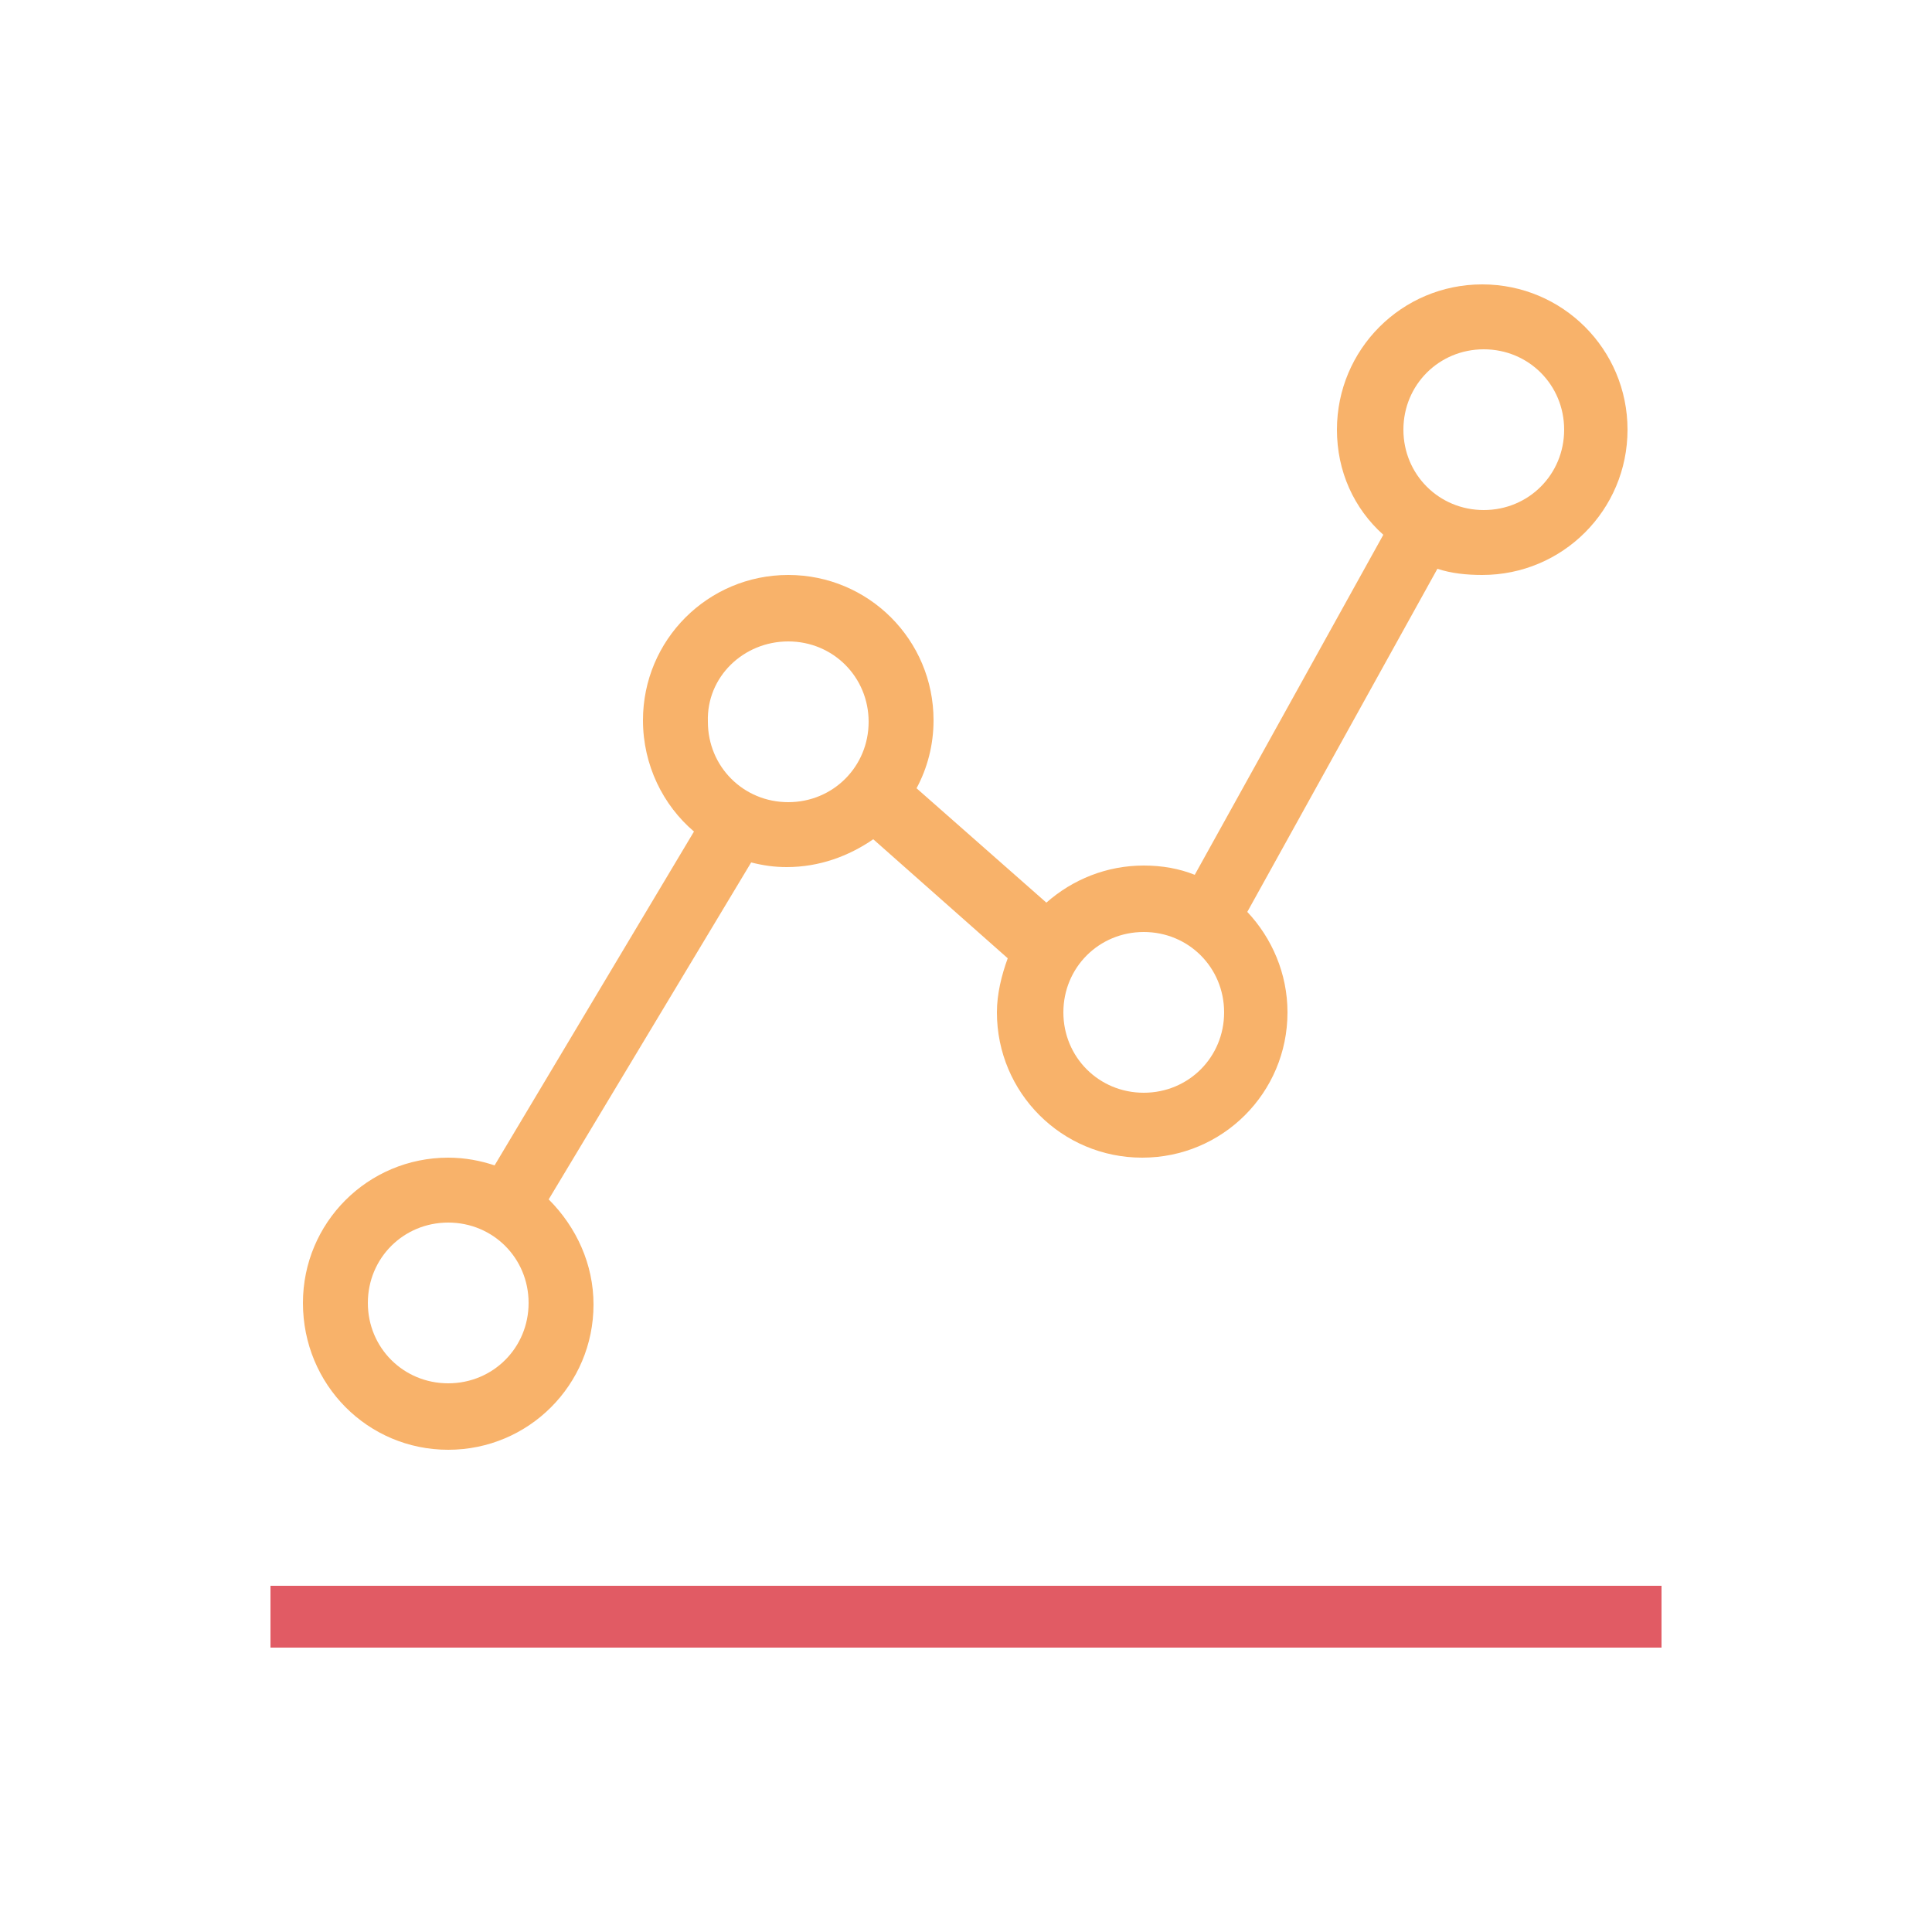 <?xml version="1.0" encoding="utf-8"?>
<svg viewBox="0 0 100 100" xmlns="http://www.w3.org/2000/svg" width="200px" height="200px" xmlns:xlink="http://www.w3.org/1999/xlink" style="width:100%;height:100%;background-size:initial;background-repeat-y:initial;background-repeat-x:initial;background-position-y:initial;background-position-x:initial;background-origin:initial;background-image:initial;background-color:rgb(255, 255, 255);background-clip:initial;background-attachment:initial;animation-play-state:paused">
  <g class="ldl-scale" style="transform-origin:50% 50%;transform:rotate(0deg) scale(0.8, 0.8);animation-play-state:paused">
    <path fill="#f8b26a" d="M16.5 81.3c5.2 0 9.4-4.2 9.4-9.4 0-2.6-1.1-5-2.9-6.8l13.1-21.8c.8.2 1.5.3 2.3.3 2.1 0 4-.7 5.6-1.8l8.7 7.7c-.4 1.1-.7 2.3-.7 3.5 0 5.2 4.2 9.4 9.4 9.4s9.4-4.2 9.4-9.4c0-2.5-1-4.8-2.6-6.5l12.3-22.2c.9.3 1.9.4 2.9.4 5.2 0 9.4-4.2 9.4-9.4s-4.2-9.4-9.4-9.4-9.4 4.2-9.4 9.4c0 2.7 1.1 5.1 3 6.8l-12.2 22c-1-.4-2.1-.6-3.3-.6-2.4 0-4.6.9-6.3 2.4l-8.4-7.4c.7-1.3 1.1-2.8 1.1-4.4 0-5.2-4.2-9.4-9.4-9.4s-9.4 4.2-9.4 9.4c0 2.9 1.3 5.5 3.3 7.2L19.5 62.9c-.9-.3-1.9-.5-3-.5-5.2 0-9.4 4.2-9.4 9.4 0 5.3 4.2 9.5 9.4 9.5zm67-71.2c2.9 0 5.2 2.3 5.2 5.2s-2.3 5.2-5.2 5.2c-2.9 0-5.2-2.3-5.2-5.2s2.3-5.2 5.2-5.2zm-22 37.7c2.9 0 5.2 2.3 5.2 5.2 0 2.9-2.3 5.2-5.2 5.2-2.9 0-5.2-2.3-5.2-5.2 0-2.9 2.3-5.2 5.2-5.2zM38.5 29c2.9 0 5.2 2.3 5.2 5.2 0 2.9-2.3 5.2-5.2 5.2s-5.2-2.3-5.2-5.2c-.1-2.9 2.3-5.2 5.2-5.2zm-22 37.6c2.9 0 5.2 2.3 5.2 5.2S19.4 77 16.5 77s-5.2-2.3-5.2-5.2 2.3-5.2 5.2-5.2z" style="animation-play-state:paused"/>
    <path d="M5 90.1h90v4H5z" fill="#e15b64" style="animation-play-state:paused"/>
  </g>
</svg>
